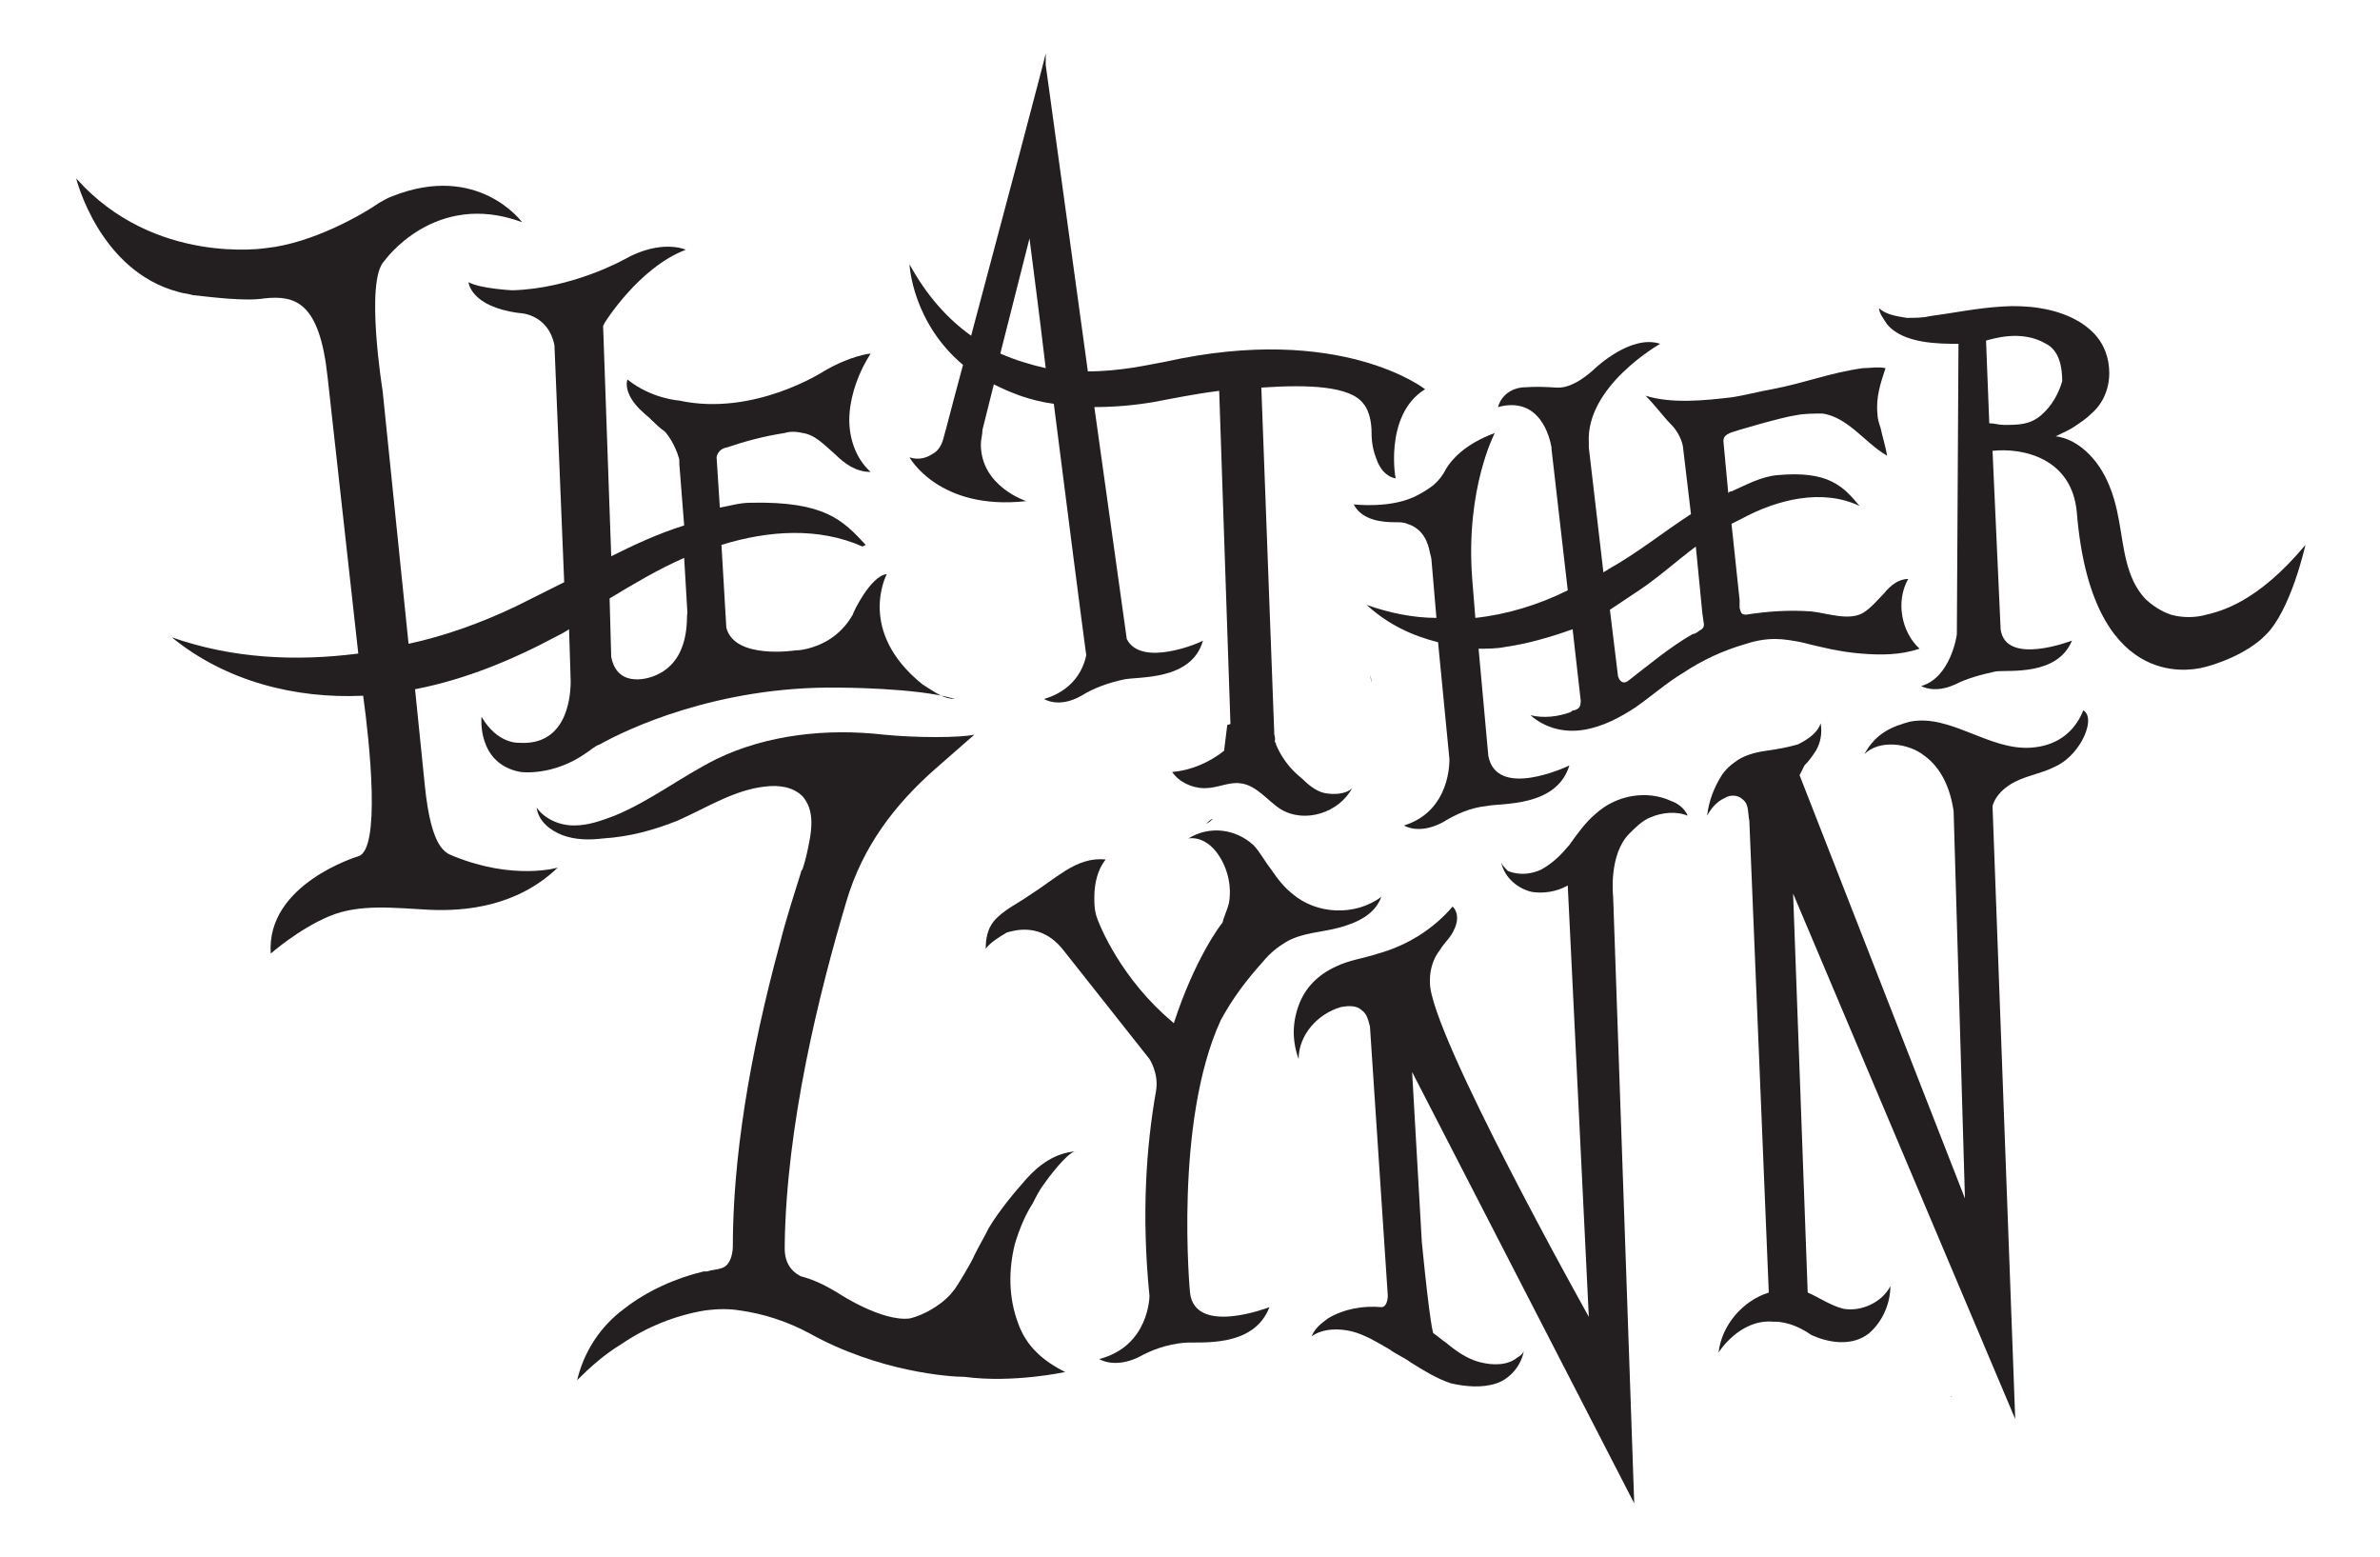 <?xml version="1.0" encoding="utf-8"?>
<!-- Generator: Adobe Illustrator 19.2.0, SVG Export Plug-In . SVG Version: 6.00 Build 0)  -->
<svg version="1.1" id="Layer_1" xmlns="http://www.w3.org/2000/svg" xmlns:xlink="http://www.w3.org/1999/xlink" x="0px" y="0px"
	 viewBox="0 0 146.8 96" style="enable-background:new 0 0 146.8 96;" xml:space="preserve">
<style type="text/css">
	.st0{fill:#231F20;}
</style>
<g>
	<path class="st0" d="M51.9,39.8c-0.4,0.1-0.6,0.1-0.7,0.1C51.3,39.8,51.5,39.8,51.9,39.8z"/>
	<path class="st0" d="M43.7,30.8c0-0.2-0.1-0.4-0.1-0.6"/>
	<path class="st0" d="M39.5,24.3c-0.1,0.3,0,0.6,0.1,0.9s0.4,0.5,0.6,0.7c0.3,0.3,0.5,0.5,0.8,0.7c0.2,0.1,0.3,0.2,0.5,0.3"/>
	<path class="st0" d="M43.6,30.2L43.6,30.2c-0.1-0.4-0.2-0.7-0.3-1l0,0c-0.1-0.2-0.1-0.4-0.2-0.6c-0.3-0.7-0.9-1.3-1.5-1.8
		c0.1,0,0.2,0.1,0.3,0.2c0.6,0.4,1.1,1,1.4,1.7c0,0.1,0.1,0.2,0.1,0.3l0,0C43.4,29.4,43.5,29.8,43.6,30.2z"/>
	<path class="st0" d="M56.9,42.2c-4.1-3.3-2.2-6.8-2.2-6.8c-1,0.1-2.1,2.4-2.1,2.5c-0.8,1.4-2,1.9-2.8,2.1c-0.4,0.1-0.6,0.1-0.7,0.1
		l0,0c0,0-3.8,0.6-4.3-1.4l-0.3-5.1c2.9-0.9,6-1.1,8.7,0.1l0.2-0.1c-1.4-1.5-2.5-2.7-7.1-2.6c-0.7,0-1.3,0.2-1.9,0.3l-0.2-3.1l0,0
		c0-0.1,0.1-0.3,0.2-0.4c0.1-0.1,0.3-0.2,0.4-0.2c1.2-0.4,2.3-0.7,3.6-0.9c0.3-0.1,0.7-0.1,1.1,0c0.8,0.1,1.4,0.8,2,1.3
		c0.6,0.6,1.3,1.1,2.2,1.1c-1-0.9-1.4-2.3-1.3-3.6s0.6-2.6,1.3-3.7c0,0-1.2,0.1-2.9,1.1c0,0-4.3,2.8-8.9,1.8c0,0-1.7-0.1-3.2-1.3
		c0,0-0.4,1,1.3,2.3c0.1,0,0.1,0.1,0.2,0.2c0.1,0.1,0.2,0.1,0.3,0.2c0.6,0.5,1,1.1,1.3,1.9c0,0.1,0.1,0.2,0.1,0.4l0,0
		c0,0.1,0,0.2,0,0.2l0.3,3.8c-1.6,0.5-3.1,1.2-4.5,1.9l-0.5-14.2l0.1-0.2c0,0,2.1-3.4,5-4.5c0,0-1.5-0.7-3.8,0.6
		c0,0-3.2,1.8-6.9,1.9c0,0-2-0.1-2.7-0.5c0,0,0.1,1.5,3.1,1.9c0,0,1.8,0,2.2,2l0,0l0.6,14.6c-1,0.5-2,1-3,1.5
		c-2.1,1-4.3,1.8-6.6,2.3l-1.6-15.6c0,0-1.1-6.8,0.1-8c0,0,3.1-4.4,8.5-2.4c0,0-2.7-3.7-8-1.6c-0.3,0.1-0.6,0.3-0.8,0.4
		c-1,0.7-4.1,2.5-7,2.8c0,0-6.9,1.1-11.7-4.3c0,0,1.4,5.7,6.3,7c0.3,0.1,0.6,0.1,0.9,0.2c1,0.1,3.2,0.4,4.4,0.2
		c1.9-0.2,3.4,0.2,3.9,4.8l1.9,17.1c-3.9,0.5-7.8,0.3-11.5-1c3.3,2.7,7.6,3.8,11.8,3.6l0,0c0.4,2.9,1.1,9.5-0.3,9.9
		c0,0-5.7,1.7-5.4,6c0,0,1.7-1.5,3.6-2.3s4.1-0.5,6.2-0.4c2.2,0.1,5.4-0.2,7.9-2.6c0,0-2.7,0.8-6.4-0.7c-0.5-0.2-1.4-0.4-1.8-4.4
		l-0.6-5.9c3.1-0.6,6-1.8,8.8-3.3c0.2-0.1,0.4-0.2,0.7-0.4l0.1,3.2c0,1.3-0.4,4-3.2,3.8c0,0-1.3,0.1-2.3-1.6c0,0-0.3,2.9,2.4,3.4
		c0,0,2,0.3,4.1-1.2c0.3-0.2,0.5-0.4,0.8-0.5c1.6-0.9,7.2-3.6,14.7-3.5c0,0,4.9,0,7.2,0.7C58.2,43.1,57.7,42.7,56.9,42.2z
		 M40.3,41.7c0,0-2.2,0.9-2.6-1.2l-0.1-3.6c1.5-0.9,3-1.8,4.6-2.5l0.2,3.4l0,0C42.3,37.9,42.7,40.8,40.3,41.7z"/>
	<path class="st0" d="M87.9,24c0,0-5.2-4.1-16-1.7c-1.1,0.2-2.8,0.6-4.8,0.6L64.5,4v0.4V3.3c0,0.1-2.7,10.3-4.6,17.4
		c-1.4-1-2.7-2.4-3.8-4.4c0,0.1,0.2,3.6,3.3,6.2c-0.6,2.2-1,3.8-1.2,4.5c-0.1,0.4-0.3,0.8-0.7,1c-0.3,0.2-0.8,0.4-1.4,0.2
		c0,0,1.8,3.3,7.2,2.7c0,0-2.8-0.9-2.8-3.5c0-0.3,0.1-0.6,0.1-0.9l0.7-2.8c1,0.5,2.2,1,3.7,1.2c0.8,6.3,1.7,13.3,2,15.5l0,0
		c-0.2,1-0.9,2.2-2.6,2.7c0,0,0.9,0.6,2.3-0.2c0.8-0.5,1.7-0.8,2.6-1s4.2,0.1,4.9-2.4c-0.1,0.1-3.8,1.7-4.7-0.1l0,0l-2-14.3
		c1.2,0,2.4-0.1,3.6-0.3c1.1-0.2,2.5-0.5,4.1-0.7l0.7,20.7l0,0c0,0,0.4,0.9-0.5,1.6c-0.1,0.1,3.6-0.5,3.3-0.6
		c-0.3,0.1-0.4,0.1-0.1,0c0,0,0.1-0.2,0-0.5l-0.8-21.4c2.9-0.2,5.5-0.1,6.3,1c0,0,0.5,0.5,0.5,1.8c0,0.6,0.1,1.1,0.3,1.6
		c0.2,0.6,0.6,1.1,1.2,1.2C86.1,29.8,85.3,25.6,87.9,24z M61.7,21.8l1.8-7.1c0.2,1.6,0.6,4.6,1,8C63.6,22.5,62.6,22.2,61.7,21.8z"/>
	<path class="st0" d="M43.6,30.2L43.6,30.2c-0.1-0.4-0.2-0.7-0.3-1l0,0v-0.1C43.4,29.4,43.5,29.8,43.6,30.2z"/>
	<path class="st0" d="M117.7,35.7c-0.6,0-1.1,0.4-1.5,0.9c-0.4,0.4-0.8,0.9-1.3,1.2c-0.9,0.5-2.2,0-3.2-0.1c-1.4-0.1-2.7,0-4,0.2
		l0,0c-0.3,0-0.3-0.1-0.4-0.4l0,0c0-0.1,0-0.1,0-0.2v-0.1v-0.1V37l-0.5-4.7c0.2-0.1,0.4-0.2,0.6-0.3c2.2-1.2,5-1.9,7.3-0.8
		c-1-1.2-1.9-2.2-5.1-1.9c-1,0.1-1.9,0.6-2.8,1c-0.1,0-0.1,0-0.2,0.1l-0.3-3.2l0,0c0-0.3,0.2-0.4,0.4-0.5s3.3-1,4.1-1.1
		c0.5-0.1,1.1-0.1,1.6-0.1c0.8,0.1,1.5,0.6,2.1,1.1s1.2,1.1,1.9,1.5c-0.1-0.6-0.3-1.2-0.4-1.7c-0.1-0.3-0.2-0.6-0.2-0.9
		c-0.1-1,0.2-1.9,0.5-2.8c-0.5-0.1-0.9,0-1.4,0c-2.1,0.3-3.5,0.9-5.6,1.3c-0.6,0.1-1.8,0.4-2.5,0.5c-1.7,0.2-3.7,0.4-5.3-0.1
		c0.6,0.6,1.1,1.3,1.6,1.8c0.3,0.3,0.6,0.8,0.7,1.3l0.5,4.2c-1.7,1.1-3.3,2.4-5.1,3.4c-0.1,0.1-0.2,0.1-0.3,0.2L98,27.6l0,0v-0.1
		v-0.2c-0.2-3.5,4.4-6.1,4.4-6.1c-1.8-0.6-4,1.5-4,1.5C97,24,96.2,23.9,96,23.9c-1.3-0.1-2.2,0-2.2,0c-1.2,0.2-1.4,1.2-1.4,1.2
		c2.6-0.7,3.2,1.9,3.3,2.5v0.1l1,8.7c-1.8,0.9-3.8,1.5-5.7,1.7l-0.2-2.5c-0.4-5.5,1.4-8.9,1.4-8.9c-1.9,0.7-2.7,1.7-3,2.2
		c-0.2,0.4-0.5,0.8-0.9,1.1s-0.8,0.5-0.8,0.5c-1.6,0.9-4,0.6-4,0.6c0.5,1,1.8,1.1,2.5,1.1c0.3,0,0.6,0,0.8,0.1
		c1,0.3,1.3,1.2,1.4,1.8l0,0c0.1,0.3,0.1,0.5,0.1,0.5l0,0l0.3,3.5c-1.4,0-2.9-0.3-4.3-0.8c1.3,1.2,2.8,1.9,4.4,2.3l0.7,7.2l0,0
		c0,0.1,0.1,3.2-2.8,4.1c0,0,0.9,0.6,2.4-0.2c0.8-0.5,1.7-0.9,2.7-1c0.9-0.2,4.3,0.1,5.1-2.5c-0.2,0.1-4.5,2.1-5-0.6L91.2,40
		c0.5,0,1.1,0,1.6-0.1c1.4-0.2,2.8-0.6,4.2-1.1l0.5,4.4l0,0c0,0.4-0.1,0.5-0.4,0.6c-0.1,0-0.1,0-0.2,0.1c-0.8,0.3-1.7,0.4-2.5,0.2
		c0.9,0.8,2.1,1.1,3.3,0.9s2.3-0.8,3.2-1.4c1-0.7,1.9-1.5,2.9-2.1c1.2-0.8,2.5-1.4,3.9-1.8c0.6-0.2,1.2-0.3,1.8-0.3
		c0.5,0,1.1,0.1,1.6,0.2c1.2,0.3,2.4,0.6,3.7,0.7c1.2,0.1,2.4,0.1,3.6-0.3l0,0C117.3,39,116.9,37.1,117.7,35.7z M105.1,38.5
		c0,0.2-0.1,0.3-0.3,0.4l0,0c-0.1,0.1-0.3,0.2-0.4,0.2c-1.4,0.8-2.7,1.9-4,2.9l0,0c-0.3,0.2-0.5,0-0.6-0.3l0,0l-0.5-4.1
		c0.6-0.4,1.2-0.8,1.8-1.2c1.2-0.8,2.3-1.8,3.5-2.7l0.4,4.1L105.1,38.5L105.1,38.5z"/>
	<path class="st0" d="M74.8,50.5c-0.1,0.1-0.2,0.2-0.4,0.3C74.6,50.6,74.7,50.5,74.8,50.5z"/>
	<path class="st0" d="M84.6,42.1l-0.1-0.5C84.6,41.9,84.6,42.1,84.6,42.1z"/>
	<path class="st0" d="M103.6,44.6L103.6,44.6L103.6,44.6C103.6,44.5,103.6,44.5,103.6,44.6z"/>
	<path class="st0" d="M136.1,37.9c-0.7,0.2-1.5,0.2-2.2,0c-0.6-0.2-1.2-0.6-1.6-1c-1.2-1.3-1.3-3.2-1.6-4.8
		c-0.3-1.7-0.9-3.4-2.3-4.5c-0.4-0.3-0.9-0.6-1.6-0.7c0.4-0.2,0.9-0.4,1.3-0.7c0.3-0.2,0.6-0.4,0.9-0.7c0.7-0.6,1.1-1.5,1.1-2.5
		c0-0.9-0.3-1.8-1-2.5c-0.3-0.3-0.7-0.6-1.1-0.8c-1.3-0.7-3-0.9-4.5-0.8c-1.6,0.1-3,0.4-4.5,0.6c-0.4,0.1-0.9,0.1-1.4,0.1
		c-0.6-0.1-1.3-0.2-1.7-0.6c0,0.3,0.3,0.7,0.5,1c1,1.2,3.2,1.2,4.4,1.2l-0.1,17.9c0,0.1-0.4,2.7-2.2,3.2c0,0,0.8,0.5,2.1-0.1
		c0.8-0.4,1.6-0.6,2.5-0.8c0.8-0.1,3.8,0.3,4.7-1.9c0,0-4.1,1.6-4.4-0.7l0,0l-0.5-11c1.8-0.2,4.9,0.4,5.2,3.8c0.9,11,7,9.7,7.6,9.6
		c1-0.2,2.9-0.9,4-2c1.6-1.5,2.5-5.6,2.5-5.6C139.2,37.2,136.9,37.7,136.1,37.9z M125.9,25.6c-0.7,0.6-1.4,0.6-2.3,0.6
		c-0.3,0-0.6-0.1-0.9-0.1l-0.2-5.1c0.4-0.1,2.2-0.7,3.7,0.2c0.8,0.4,1,1.4,1,2.3C127,24.2,126.6,25,125.9,25.6z"/>
	<path class="st0" d="M62.6,76.7c-0.4,1.6-0.4,3.3,0.2,4.9c0.5,1.4,1.5,2.3,2.9,3c0,0-3.2,0.7-6.2,0.3c-0.9,0-5.3-0.3-9.6-2.7
		c-1.3-0.7-2.8-1.2-4.3-1.4c-0.6-0.1-1.3-0.1-2.1,0l0,0c-1.8,0.3-3.6,1-5.2,2.1c-1,0.6-1.9,1.4-2.7,2.2c0.4-1.7,1.4-3.3,2.9-4.4
		c1.4-1.1,3.2-1.9,4.9-2.3c0.1,0,0.1,0,0.2,0l0,0c0.3-0.1,0.6-0.1,0.9-0.2l0,0l0,0c0.7-0.2,0.7-1.3,0.7-1.3c0-5.4,1-11.7,2.9-18.7
		c0.4-1.6,0.9-3.1,1.3-4.4c0-0.1,0.1-0.2,0.1-0.2c0.2-0.6,0.3-1.1,0.4-1.6c0.2-1,0.3-2.1-0.4-2.9c-0.6-0.6-1.5-0.7-2.3-0.6
		c-1.9,0.2-3.6,1.3-5.4,2.1c-1.5,0.6-3,1-4.6,1.1c-0.8,0.1-1.7,0.1-2.5-0.2s-1.5-0.9-1.6-1.7c0.5,0.7,1.4,1.1,2.3,1.1
		s1.7-0.3,2.5-0.6c2.2-0.9,4.1-2.4,6.3-3.5c3.1-1.5,6.8-1.9,10.3-1.5c2,0.2,4.7,0.2,5.6,0c-0.7,0.6-1.7,1.5-2.4,2.1
		c-2.5,2.2-4.5,4.8-5.5,8.2c-1.7,5.7-3.7,13.8-3.8,21.2c0,0.1,0,0.1,0,0.2c0,1.2,0.8,1.6,1,1.7l0,0c0.8,0.2,1.6,0.6,2.4,1.1
		c0,0,2.6,1.7,4.3,1.5c0.9-0.2,2.1-0.9,2.7-1.7c0.2-0.2,1.2-1.9,1.3-2.2c0.3-0.6,0.6-1.1,0.9-1.7c0.6-1,1.5-2.1,2.3-3s1.8-1.6,3-1.7
		c-0.5,0.1-1.7,1.7-1.9,2c-0.3,0.4-0.5,0.8-0.7,1.2C63.3,74.8,62.9,75.7,62.6,76.7z"/>
	<path class="st0" d="M46.4,80.2c-0.3,0.1-0.6,0.1-0.9,0.2C45.5,80.4,45.9,80.3,46.4,80.2L46.4,80.2z"/>
	<path class="st0" d="M85.2,55.3c-0.4,1.1-1.5,1.6-2.6,1.9s-2.3,0.3-3.3,0.9c-0.5,0.3-1,0.7-1.4,1.2c-1,1.1-1.9,2.3-2.6,3.6l0,0
		c-2.9,6.3-1.9,16.8-1.9,16.8c0.3,2.7,4.9,0.9,4.9,0.9c-1,2.6-4.4,2.1-5.3,2.2c-1,0.1-1.9,0.4-2.8,0.9c-1.5,0.7-2.4,0.1-2.4,0.1
		c3.1-0.8,3.1-3.9,3.1-3.9c-0.5-5-0.2-9.2,0.4-12.6l0,0c0.2-1.1-0.4-2-0.4-2l-5.3-6.7c-1.4-1.8-3.1-1.2-3.5-1.1l0,0l0,0
		c-0.5,0.3-1,0.6-1.3,1c0-0.6,0.1-1.2,0.5-1.7c0.6-0.7,1.5-1.1,2.2-1.6c0.8-0.5,1.4-1,2.2-1.5s1.6-0.8,2.5-0.7
		c-0.5,0.6-0.7,1.5-0.7,2.3c0,0.4,0,0.7,0.1,1.1c0.2,0.7,1.6,4,4.7,6.6c0,0,0,0,0.1,0.1c1.3-4,2.9-6.1,3-6.2l0,0
		c0.1-0.4,0.3-0.8,0.4-1.2c0.2-1.1-0.1-2.3-0.8-3.2c-0.4-0.5-1-0.9-1.7-0.8c1.3-0.8,2.9-0.6,4,0.4c0.4,0.4,0.7,1,1.1,1.5
		c0.4,0.6,0.8,1.1,1.3,1.5C81.2,56.4,83.6,56.5,85.2,55.3z"/>
	<path class="st0" d="M104.1,50.3c-0.7-0.3-1.6-0.2-2.3,0.1c-0.5,0.2-0.9,0.6-1.3,1c-1.3,1.3-1,3.9-1,3.9l1.3,37.4L87.1,66.1
		l0.6,10.5c0.5,5.1,0.7,5.6,0.7,5.6l0,0c0.3,0.2,0.5,0.4,0.8,0.6c0.6,0.5,1.3,1,2.1,1.2s1.7,0.2,2.3-0.3c0.2-0.1,0.4-0.3,0.4-0.5
		l0,0c-0.1,0.9-0.8,1.8-1.7,2.1s-1.9,0.2-2.8,0C88.6,85,87.8,84.5,87,84c-0.4-0.3-0.9-0.5-1.3-0.8c-0.7-0.4-1.5-0.9-2.3-1.1
		s-1.8-0.2-2.5,0.3c0.2-0.5,0.6-0.8,1-1.1c1-0.6,2.2-0.8,3.3-0.7l0,0c0.4,0,0.4-0.7,0.4-0.7l-1.1-16.6l0,0c-0.1-0.4-0.2-0.8-0.5-1
		c-0.3-0.3-0.8-0.3-1.3-0.2c-1.4,0.4-2.6,1.7-2.6,3.2c-0.4-1.1-0.4-2.2,0-3.3s1.2-1.9,2.3-2.4c0.8-0.4,1.7-0.5,2.6-0.8
		c1.8-0.5,3.4-1.5,4.6-2.9c0.4,0.4,0.3,1,0.1,1.4c-0.2,0.5-0.6,0.8-0.9,1.3c-0.4,0.5-0.6,1.2-0.6,1.8c0,0.1,0,0.1,0,0.2
		c0,3.1,9.8,20.6,9.8,20.6l-1.3-26.6C96,55,95.2,55.1,94.5,55c-0.9-0.2-1.7-0.9-1.9-1.8l0,0c0.1,0.2,0.3,0.4,0.4,0.5
		c0.7,0.3,1.5,0.2,2.1-0.1c0.7-0.4,1.2-0.9,1.7-1.5c0.5-0.7,1-1.4,1.6-1.9c1.3-1.2,3.2-1.5,4.7-0.8
		C103.4,49.5,103.9,49.8,104.1,50.3z"/>
	<path class="st0" d="M128.4,45.7c-0.4,0.7-1,1.3-1.7,1.6c-0.8,0.4-1.6,0.5-2.4,0.9c-0.6,0.3-1.2,0.8-1.4,1.5l0,0l1.4,37.8
		l-13.7-32.4l0.9,24.6c0.7,0.3,1.4,0.8,2.2,1c1.1,0.2,2.4-0.4,2.9-1.4c0,1.1-0.5,2.2-1.3,2.9c-1.5,1.2-3.6,0.1-3.6,0.1
		c-1.3-0.9-2.3-0.8-2.3-0.8c-2.1-0.2-3.4,1.9-3.4,1.9c0.2-1.7,1.5-3.2,3.1-3.7l-1.2-29.1c-0.1-0.4,0-1-0.4-1.3
		c-0.3-0.3-0.8-0.3-1.1-0.1c-0.5,0.2-0.9,0.7-1.1,1.1c0.1-0.9,0.4-1.7,0.9-2.5c0.2-0.3,0.5-0.6,0.8-0.8c0.5-0.4,1.2-0.6,1.9-0.7
		c0.7-0.1,1.3-0.2,2-0.4c0.6-0.3,1.2-0.7,1.4-1.3c0.1,0.6,0,1.2-0.3,1.7c-0.2,0.3-0.4,0.6-0.7,0.9c-0.1,0.2-0.2,0.4-0.3,0.6
		l10.2,26.1L120.5,50c-0.2-1.3-0.7-2.6-1.8-3.4c-1-0.8-2.8-1-3.7-0.1c0.7-1.3,1.7-1.7,2.8-2c2.5-0.5,4.9,1.8,7.5,1.6
		c1.4-0.1,2.6-0.8,3.2-2.3C129,44.1,128.8,45,128.4,45.7z"/>
	<path class="st0" d="M120.4,86.1C120.4,86.1,120.4,86.2,120.4,86.1C120.3,86.2,120.3,86.1,120.4,86.1L120.4,86.1z"/>
	<path class="st0" d="M75.5,46.3c-0.9,0.7-2,1.2-3.2,1.3c0.4,0.6,1.2,1,2,1s1.5-0.4,2.2-0.3c1,0.1,1.7,1.1,2.5,1.6
		c1.5,0.9,3.6,0.2,4.4-1.3C83,49,82.2,49,81.7,48.9s-1-0.5-1.4-0.9c-1-0.8-1.7-1.9-1.9-3.2c-0.7,0.1-1.8-0.4-2.7-0.1L75.5,46.3z"/>
</g>
</svg>

